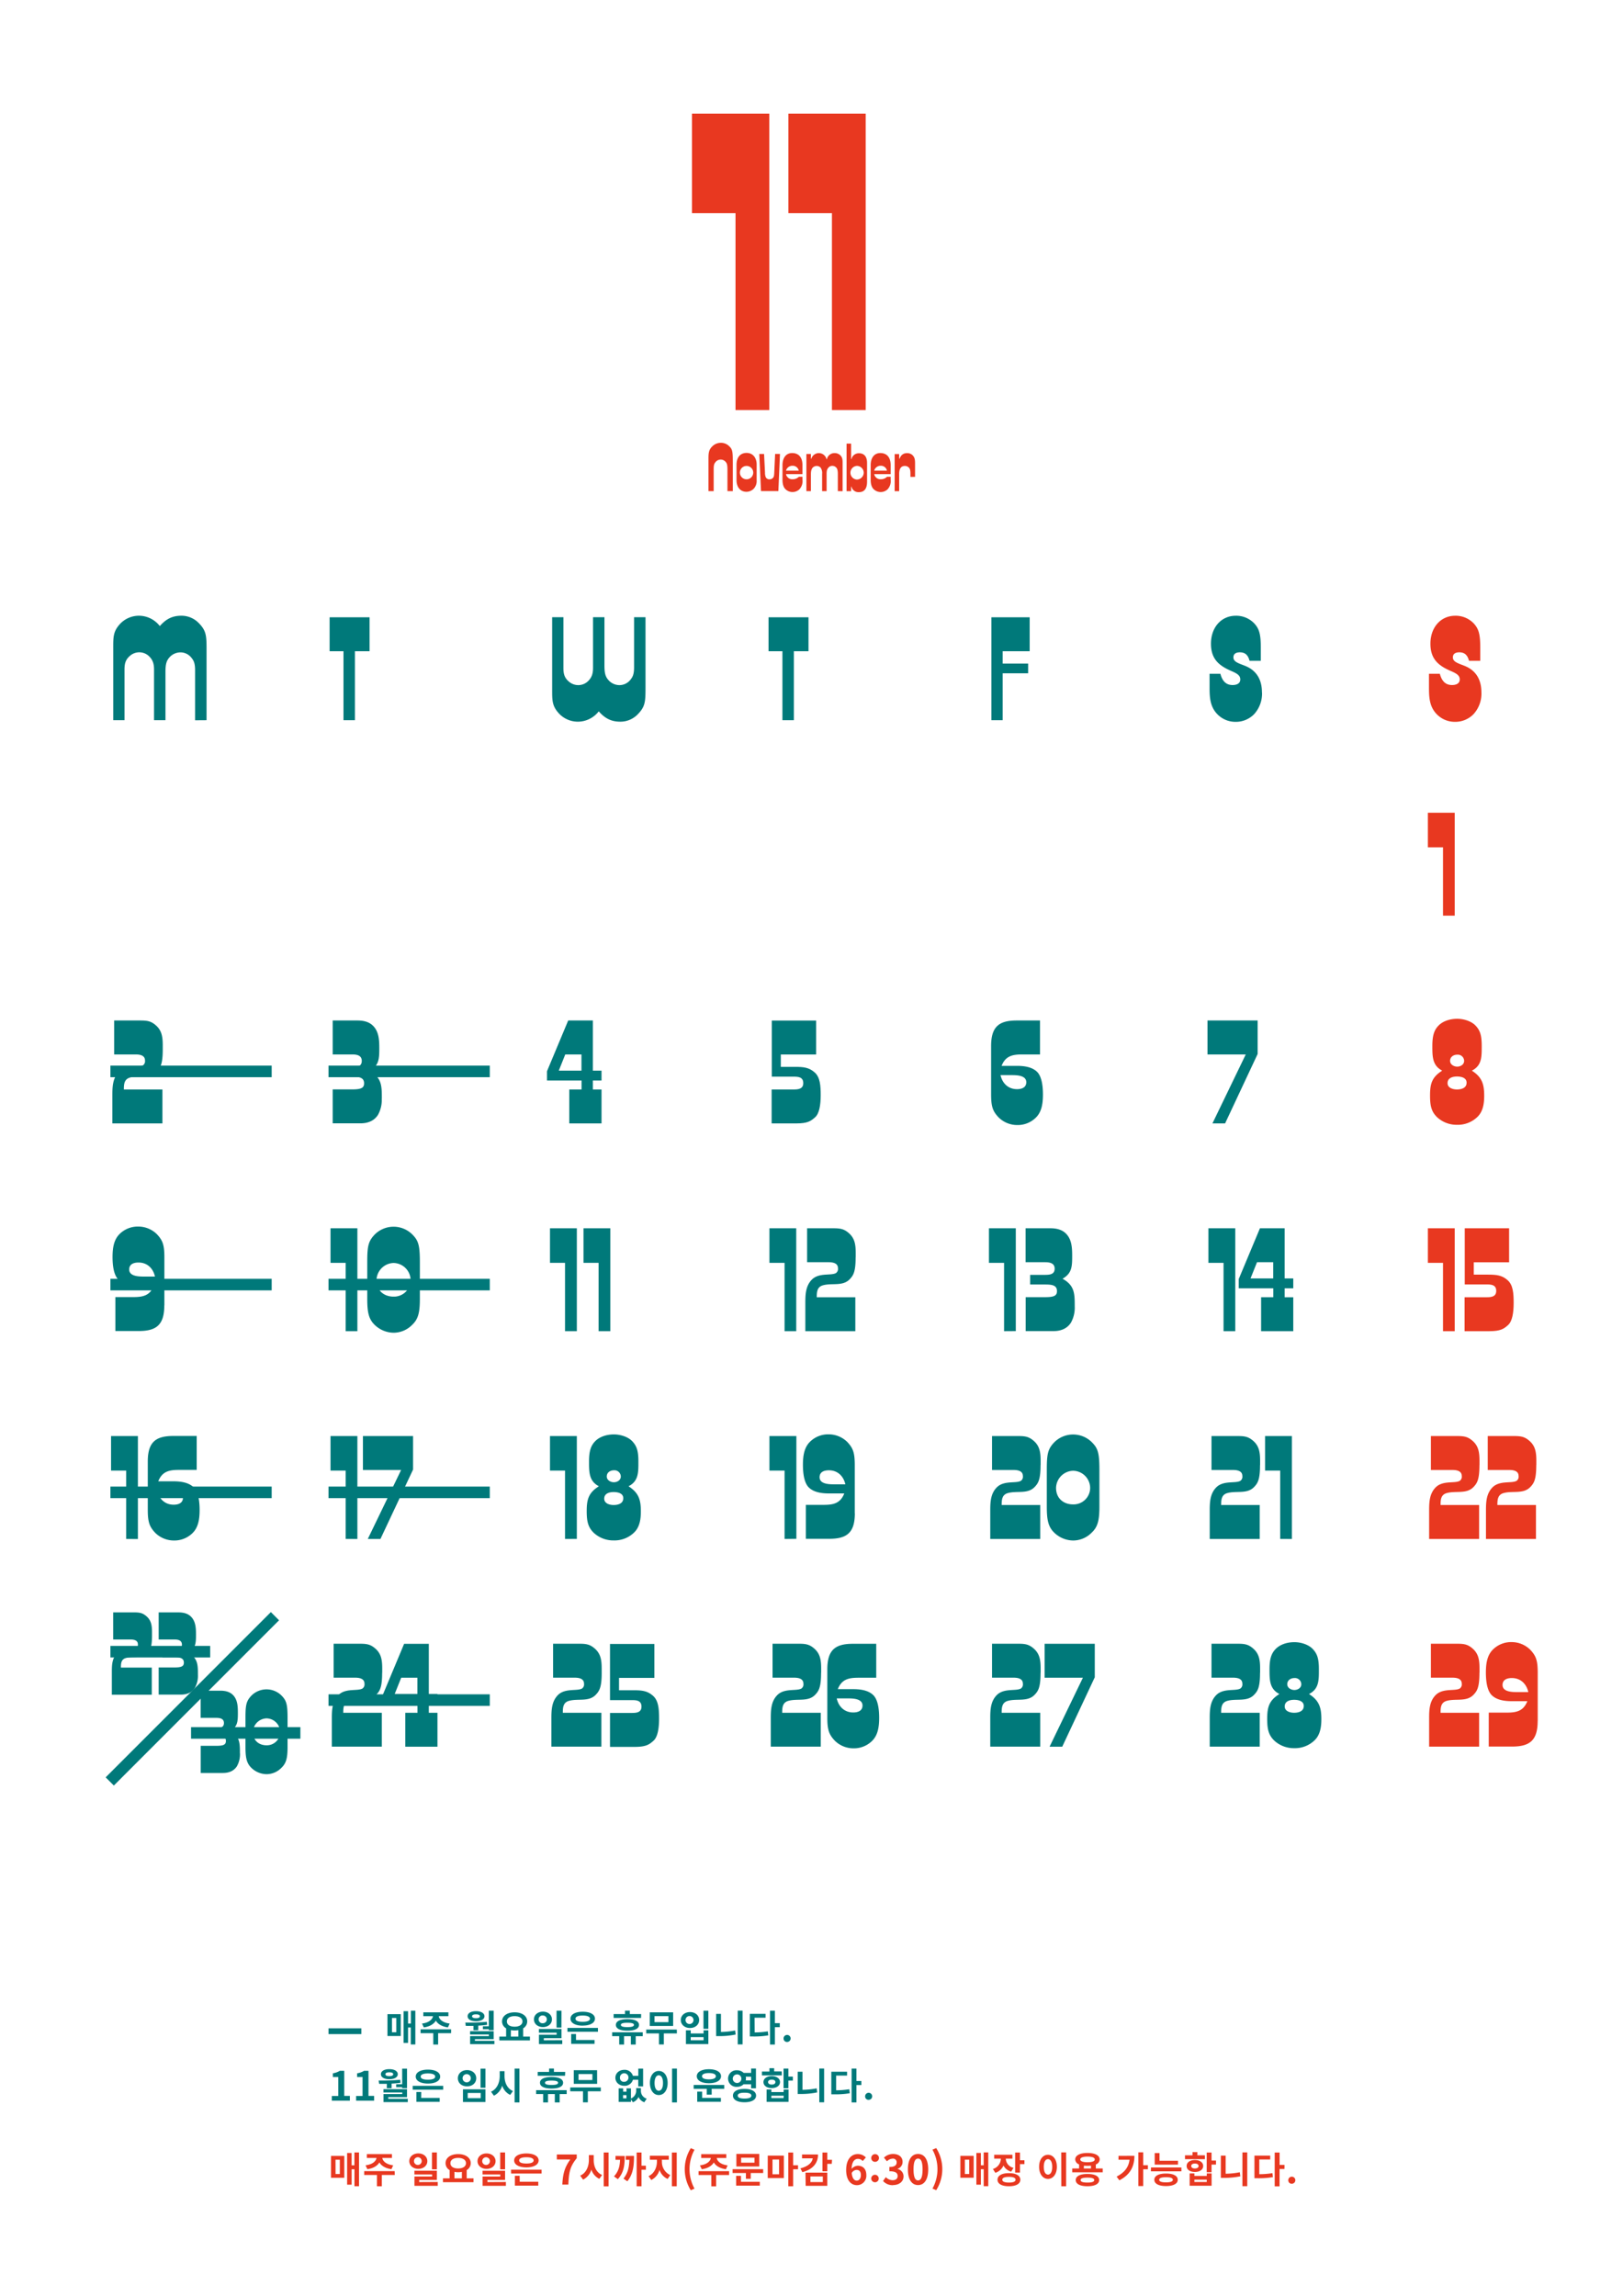 <svg xmlns="http://www.w3.org/2000/svg" xmlns:xlink="http://www.w3.org/1999/xlink" viewBox="0 0 841.61 1190.27"><defs><style>.cls-1,.cls-3,.cls-7{fill:none;}.cls-2{fill:#fff;}.cls-3,.cls-7{stroke:#00797a;}.cls-3{stroke-width:6px;}.cls-4{clip-path:url(#clip-path);}.cls-5{fill:#00797a;}.cls-6{fill:#e83820;}.cls-7{stroke-width:3px;}</style><clipPath id="clip-path"><rect class="cls-1" width="841.61" height="1190.27"/></clipPath></defs><g id="레이어_2" data-name="레이어 2"><g id="레이어_1-2" data-name="레이어 1"><rect class="cls-2" width="841.61" height="1190.27"/><line class="cls-3" x1="57.26" y1="555.48" x2="140.88" y2="555.48"/><line class="cls-3" x1="170.36" y1="555.48" x2="253.98" y2="555.48"/><line class="cls-3" x1="57.26" y1="666" x2="140.88" y2="666"/><line class="cls-3" x1="170.36" y1="881.43" x2="253.98" y2="881.43"/><line class="cls-3" x1="57.26" y1="856.32" x2="108.99" y2="856.32"/><line class="cls-3" x1="99.07" y1="898.44" x2="155.76" y2="898.44"/><line class="cls-3" x1="57.26" y1="773.72" x2="140.88" y2="773.72"/><line class="cls-3" x1="170.36" y1="773.72" x2="253.98" y2="773.72"/><line class="cls-3" x1="170.36" y1="666" x2="253.98" y2="666"/><line class="cls-3" x1="56.91" y1="923.6" x2="142.58" y2="837.92"/><g class="cls-4"><path class="cls-5" d="M654.39,359c0-6.32-2.56-11.2-8.48-13.68-3.36-1.36-6.32-2.08-6.32-4.48,0-1.76,1.2-2.64,3.36-2.64,2.64,0,4.24,1.36,5,4.4h5.84v-6.8c0-7-.8-9.76-3.36-12.56a12.94,12.94,0,0,0-9.6-4c-7.6,0-12.88,6.08-12.88,14.48,0,8.08,4.24,11.44,10.72,14.24,3.2,1.36,4.48,2.4,4.48,4.32s-1.6,2.88-4,2.88c-3.28,0-5.28-1.92-6.32-5.84h-5.6V356c0,5,.08,9.92,3.68,13.92a13.07,13.07,0,0,0,9.76,4.32,13.21,13.21,0,0,0,9.68-4,15.85,15.85,0,0,0,4.08-11.2"/></g><polygon class="cls-5" points="533.94 337.63 533.94 320.03 514.1 320.03 514.1 373.39 519.94 373.39 519.94 349.07 533.14 349.07 533.14 344.03 519.94 344.03 519.94 337.63 533.94 337.63"/><polygon class="cls-5" points="419.25 337.63 419.25 320.03 398.53 320.03 398.53 337.63 405.73 337.63 405.73 373.39 411.65 373.39 411.65 337.63 419.25 337.63"/><g class="cls-4"><path class="cls-5" d="M334.73,356.91V320H328.8v26c0,3.92-.88,5.2-2.07,6.64a7.22,7.22,0,0,1-5.61,2.56,7.63,7.63,0,0,1-5.27-2.24c-1.77-1.84-2.41-3.52-2.41-7.92V320h-5.92v26.24c0,3-.64,4.88-2.32,6.64a7.27,7.27,0,0,1-5.35,2.32,7.42,7.42,0,0,1-5.05-2c-2.48-2.16-2.64-4.64-2.64-7.2V320h-5.84v36.88c0,6.24-.16,9.2,3.84,13.36a13.47,13.47,0,0,0,9.44,3.92,13.75,13.75,0,0,0,10.88-5.36c3.44,3.92,6.81,5.36,11.2,5.36a12.47,12.47,0,0,0,8.8-3.6c4-4,4.25-6.48,4.25-13.68"/></g><polygon class="cls-5" points="191.64 337.63 191.64 320.03 170.92 320.03 170.92 337.63 178.12 337.63 178.12 373.39 184.04 373.39 184.04 337.63 191.64 337.63"/><g class="cls-4"><path class="cls-5" d="M107.11,373.39V336.51c0-7.2-.24-9.68-4.24-13.68a12.47,12.47,0,0,0-8.8-3.6c-4.4,0-7.76,1.44-11.2,5.36A13.75,13.75,0,0,0,72,319.23a13.47,13.47,0,0,0-9.44,3.92c-4,4.16-3.84,7.12-3.84,13.36v36.88h5.84v-26c0-2.56.16-5,2.64-7.2a7.41,7.41,0,0,1,5-2,7.3,7.3,0,0,1,5.36,2.32c1.68,1.76,2.32,3.68,2.32,6.64v26.24h5.92v-25c0-4.4.64-6.08,2.4-7.92a7.67,7.67,0,0,1,5.28-2.24,7.2,7.2,0,0,1,5.6,2.56c1.2,1.44,2.08,2.72,2.08,6.64v26Z"/></g><polygon class="cls-5" points="652.15 546.44 652.15 529.08 626.15 529.08 626.15 546.68 645.99 546.68 628.71 582.44 635.27 582.44 652.15 546.44"/><g class="cls-4"><path class="cls-5" d="M532.18,561.08c0,2.8-2.4,3.6-4.8,3.6-4.56,0-7.6-3-8.56-7.28h5.36c2.56,0,8-.08,8,3.68m8.64,6.4c0-6.24-1.2-10.16-3.28-12-2.32-2.08-5.76-2.88-10.24-2.88h-7.92c2.08-5.36,6-5.92,10.8-5.92h9.12v-17.6H527.22c-9.12,0-13.28,3.12-13.28,13.28v25c0,6.4.88,8.8,3.92,12a13.76,13.76,0,0,0,9.6,3.92,13.41,13.41,0,0,0,9.52-3.68c2.88-2.72,3.84-6.64,3.84-12.08"/><path class="cls-5" d="M425.57,567.8c0-5-.32-9.2-3-11.68-3-2.72-5.84-3-10.4-3h-7.28v-6.4h18.32v-17.6h-23V558.2h11.2c2.4,0,5.12.08,5.12,3.36,0,2.88-2.32,3.28-4.8,3.28H400.13v17.6h12.8c6,0,7.6-1.28,9.76-3.2s2.88-6.4,2.88-11.44"/></g><path class="cls-5" d="M301.52,555.08H289.76l3.36-8.4h8.4Zm10.4,27.36v-17.6h-4.48V560.2h4.48v-5.12h-4.48v-26h-12.8l-11,26.32v4.8h17.92v4.64H295.2v17.6Z"/><g class="cls-4"><path class="cls-5" d="M198,569.64c0-6.64,0-10.88-6.32-14.4,4.8-2.72,5-6.24,5-11.6,0-3.92-.08-8.32-2.88-11.44-2.16-2.4-5.12-3.12-8.48-3.12h-12.8v17.6H182.6c2.32,0,5,.4,5,3.36,0,3.2-3,3.2-5.44,3.2h-7.28v5h7.6c3.52,0,6.32.24,6.32,3.44,0,2.4-1.6,3.12-6.16,3.12H172.52v17.6h14.32c4.64,0,7.44-1.76,9.12-4.32a15.86,15.86,0,0,0,2-8.48"/><path class="cls-5" d="M84.39,544.12v-2.24c0-4.48-.56-7.68-3.6-10.32s-5.2-2.48-10.32-2.48H59.19v17.6h11c1.76,0,5,.16,5,3.12a2.62,2.62,0,0,1-1,2.48c-2.56,1.52-8.72-.32-12.48,3.36-3.36,3.36-3.44,7.92-3.44,12.4v14.4H84.23v-17.6h-20c0-2.72.16-5.28,3.12-6.16,4.72-1.36,10.24.64,13.92-3.12,1.92-2,3.12-3.84,3.12-11.44"/></g><polygon class="cls-6" points="754.35 474.73 754.35 421.37 740.43 421.37 740.43 439.29 748.27 439.29 748.27 474.73 754.35 474.73"/><path class="cls-5" d="M660.23,662.8H648.47l3.36-8.4h8.4Zm10.4,27.36v-17.6h-4.48v-4.64h4.48V662.8h-4.48v-26h-12.8l-11,26.32v4.8h17.92v4.64h-6.32v17.6Zm-30.08,0V636.8H626.63v17.92h7.84v35.44Z"/><g class="cls-4"><path class="cls-5" d="M557.3,677.36c0-6.64,0-10.88-6.32-14.4,4.8-2.72,5-6.24,5-11.6,0-3.92-.08-8.32-2.88-11.44-2.16-2.4-5.12-3.12-8.48-3.12h-12.8v17.6h10.08c2.32,0,5,.4,5,3.36,0,3.2-3,3.2-5.44,3.2h-7.28v5h7.6c3.52,0,6.32.24,6.32,3.44,0,2.4-1.6,3.12-6.16,3.12H531.86v17.6h14.32c4.64,0,7.44-1.76,9.12-4.32a15.86,15.86,0,0,0,2-8.48m-30.56,12.8V636.8H512.82v17.92h7.84v35.44Z"/><path class="cls-5" d="M443.73,651.84V649.6c0-4.48-.56-7.68-3.6-10.32s-5.2-2.48-10.32-2.48H418.53v17.6h11c1.76,0,5,.16,5,3.12a2.62,2.62,0,0,1-1,2.48c-2.56,1.52-8.72-.32-12.48,3.36-3.36,3.36-3.44,7.92-3.44,12.4v14.4h25.92v-17.6h-20c0-2.72.16-5.28,3.12-6.16,4.72-1.36,10.24.64,13.92-3.12,1.92-2,3.12-3.84,3.12-11.44m-30.8,38.32V636.8H399v17.92h7.84v35.44Z"/></g><path class="cls-5" d="M316.49,690.16V636.8H302.57v17.92h7.84v35.44Zm-17.37,0V636.8H285.2v17.92H293v35.44Z"/><g class="cls-4"><path class="cls-5" d="M212.92,663.68a8.59,8.59,0,0,1-8.88,8.56c-4.8,0-8.8-3-8.8-8.56a9.11,9.11,0,0,1,8.8-8.88,9,9,0,0,1,8.88,8.88m4.8,9.6V654.4c0-9-.8-11.28-4-14.48a13.81,13.81,0,0,0-19.28,0c-3.52,3.6-4,6.24-4,14.48v18.88c0,6.72.64,10.4,3.68,13.44a14.32,14.32,0,0,0,10,4.24,13.52,13.52,0,0,0,9.6-4.08c3.2-3,4-6.48,4-13.6m-32.4,16.88V636.8H171.4v17.92h7.84v35.44Z"/><path class="cls-5" d="M80.31,661.84H75c-2.56,0-8,.08-8-3.68,0-2.8,2.4-3.6,4.8-3.6,4.56,0,7.6,3,8.56,7.28m4.88,15v-25c0-6.4-.88-8.8-3.92-12a13.76,13.76,0,0,0-9.6-3.92,13.41,13.41,0,0,0-9.52,3.68c-2.88,2.72-3.84,6.64-3.84,12.08,0,6.24,1.2,10.16,3.28,12,2.32,2.08,5.76,2.88,10.24,2.88h7.92c-2.08,5.36-6,5.92-10.8,5.92H59.83v17.6H71.91c9.12,0,13.28-3.12,13.28-13.28"/><path class="cls-6" d="M760.51,561.32c0,2.88-2.88,3.52-5,3.52s-4.88-.8-4.88-3.28c0-2.72,2.64-3.44,4.88-3.44,2.08,0,5,.56,5,3.2M759.23,550c0,1.92-1.84,3-3.6,3-1.6,0-3.68-1-3.68-3s1.68-3.2,3.76-3.2a3.29,3.29,0,0,1,3.52,3.2m10.4,18.08c0-6-1.12-9.6-6.4-13,5.28-2.64,5.12-7.36,5.12-12.88s-.88-8.08-3.28-10.56c-1.92-2-5.68-3.44-9.44-3.44s-7.36,1.2-9.6,3.44c-2.4,2.4-3.28,5.36-3.28,10.64,0,5.52,0,10.16,5.12,12.8-5.36,3.36-6.32,6.8-6.32,12.88,0,5.2.64,8.4,3.76,11.36a14.93,14.93,0,0,0,10.24,3.84,14.6,14.6,0,0,0,10.48-4c3.2-3,3.6-7.52,3.6-11.12"/><path class="cls-5" d="M669.91,797.88V744.52H656v17.92h7.84v35.44Zm-16.48-38.32v-2.24c0-4.48-.56-7.68-3.6-10.32s-5.2-2.48-10.32-2.48H628.23v17.6h11c1.76,0,5,.16,5,3.12a2.62,2.62,0,0,1-1,2.48c-2.56,1.52-8.72-.32-12.48,3.36-3.36,3.36-3.44,7.92-3.44,12.4v14.4h25.92v-17.6h-20c0-2.72.16-5.28,3.12-6.16,4.72-1.36,10.24.64,13.92-3.12,1.92-2,3.12-3.84,3.12-11.44"/><path class="cls-5" d="M565.3,771.4a8.59,8.59,0,0,1-8.88,8.56c-4.8,0-8.8-3-8.8-8.56a9.11,9.11,0,0,1,8.8-8.88,9,9,0,0,1,8.88,8.88m4.8,9.6V762.12c0-9-.8-11.28-4-14.48a13.81,13.81,0,0,0-19.28,0c-3.52,3.6-4,6.24-4,14.48V781c0,6.72.64,10.4,3.68,13.44a14.32,14.32,0,0,0,10,4.24,13.52,13.52,0,0,0,9.6-4.08c3.2-3,4-6.48,4-13.6m-30.48-21.44v-2.24c0-4.48-.56-7.68-3.6-10.32s-5.2-2.48-10.32-2.48H514.42v17.6h11c1.76,0,5,.16,5,3.12a2.62,2.62,0,0,1-1,2.48c-2.56,1.52-8.72-.32-12.48,3.36-3.36,3.36-3.44,7.92-3.44,12.4v14.4h25.92v-17.6h-20c0-2.72.16-5.28,3.12-6.16,4.72-1.36,10.24.64,13.92-3.12,1.92-2,3.12-3.84,3.12-11.44"/><path class="cls-5" d="M438.37,769.56H433c-2.56,0-8,.08-8-3.68,0-2.8,2.4-3.6,4.8-3.6,4.56,0,7.6,3,8.56,7.28m4.88,15v-25c0-6.4-.88-8.8-3.92-12a13.76,13.76,0,0,0-9.6-3.92,13.41,13.41,0,0,0-9.52,3.68c-2.88,2.72-3.84,6.64-3.84,12.08,0,6.24,1.2,10.16,3.28,12,2.32,2.08,5.76,2.88,10.24,2.88h7.92c-2.08,5.36-6,5.92-10.8,5.92h-9.12v17.6H430c9.12,0,13.28-3.12,13.28-13.28m-30.32,13.28V744.52H399v17.92h7.84v35.44Z"/><path class="cls-5" d="M323.2,776.76c0,2.88-2.88,3.52-5,3.52s-4.88-.8-4.88-3.28c0-2.72,2.64-3.44,4.88-3.44,2.08,0,5,.56,5,3.2m-1.28-11.28c0,1.92-1.84,3-3.6,3-1.6,0-3.68-1-3.68-3s1.68-3.2,3.76-3.2a3.29,3.29,0,0,1,3.52,3.2m10.4,18.08c0-6-1.12-9.6-6.4-13,5.28-2.64,5.12-7.36,5.12-12.88s-.88-8.08-3.28-10.56c-1.92-2-5.68-3.44-9.44-3.44s-7.36,1.2-9.6,3.44c-2.4,2.4-3.28,5.36-3.28,10.64,0,5.52,0,10.16,5.12,12.8-5.36,3.36-6.32,6.8-6.32,12.88,0,5.2.64,8.4,3.76,11.36a14.93,14.93,0,0,0,10.24,3.84,14.6,14.6,0,0,0,10.48-4c3.2-3,3.6-7.52,3.6-11.12m-33.2,14.32V744.52H285.2v17.92H293v35.44Z"/></g><path class="cls-5" d="M214.2,761.88V744.52h-26v17.6H208l-17.28,35.76h6.56Zm-28.88,36V744.52H171.4v17.92h7.84v35.44Z"/><g class="cls-4"><path class="cls-5" d="M94.87,776.52c0,2.8-2.4,3.6-4.8,3.6-4.56,0-7.6-3-8.56-7.28h5.36c2.56,0,8-.08,8,3.68m8.64,6.4c0-6.24-1.2-10.16-3.28-12C97.91,768.84,94.47,768,90,768H82.07c2.08-5.36,6-5.92,10.8-5.92H102v-17.6H89.91c-9.12,0-13.28,3.12-13.28,13.28v25c0,6.4.88,8.8,3.92,12a13.76,13.76,0,0,0,9.6,3.92A13.41,13.41,0,0,0,99.67,795c2.88-2.72,3.84-6.64,3.84-12.08m-32,15V744.52H57.59v17.92h7.84v35.44Z"/><path class="cls-6" d="M784.91,675.52c0-5-.32-9.2-3-11.68-3-2.72-5.84-3-10.4-3h-7.28v-6.4h18.32V636.8h-23v29.12h11.2c2.4,0,5.12.08,5.12,3.36,0,2.88-2.32,3.28-4.8,3.28H759.47v17.6h12.8c6,0,7.6-1.28,9.76-3.2s2.88-6.4,2.88-11.44m-30.56,14.64V636.8H740.43v17.92h7.84v35.44Z"/><path class="cls-5" d="M341.76,891c0-5-.32-9.2-3-11.68-3-2.72-5.84-3-10.4-3H321v-6.4h18.32v-17.6h-23v29.12h11.2c2.4,0,5.12.08,5.12,3.36,0,2.88-2.32,3.28-4.79,3.28H316.32v17.6h12.8c6,0,7.6-1.28,9.76-3.2s2.88-6.4,2.88-11.44M312,867.27V865c0-4.48-.57-7.68-3.61-10.32s-5.2-2.48-10.32-2.48H286.8v17.6h11.05c1.75,0,5,.16,5,3.12a2.62,2.62,0,0,1-1,2.48c-2.56,1.52-8.73-.32-12.49,3.36-3.35,3.36-3.44,7.92-3.44,12.4v14.4h25.93V888h-20c0-2.72.16-5.28,3.11-6.16,4.72-1.36,10.24.64,13.92-3.12,1.92-2,3.13-3.84,3.13-11.44"/><path class="cls-5" d="M567.7,869.59V852.23h-26v17.6h19.84l-17.28,35.76h6.56Zm-28.08-2.32V865c0-4.48-.56-7.68-3.6-10.32s-5.2-2.48-10.32-2.48H514.42v17.6h11c1.76,0,5,.16,5,3.12a2.62,2.62,0,0,1-1,2.48c-2.56,1.52-8.72-.32-12.48,3.36-3.36,3.36-3.44,7.92-3.44,12.4v14.4h25.92V888h-20c0-2.72.16-5.28,3.12-6.16,4.72-1.36,10.24.64,13.92-3.12,1.92-2,3.12-3.84,3.12-11.44"/><path class="cls-5" d="M447.25,884.23c0,2.8-2.4,3.6-4.8,3.6-4.56,0-7.6-3-8.56-7.28h5.36c2.56,0,8-.08,8,3.68m8.64,6.4c0-6.24-1.2-10.16-3.28-12-2.32-2.08-5.76-2.88-10.24-2.88h-7.92c2.08-5.36,6-5.92,10.8-5.92h9.12v-17.6H442.29c-9.12,0-13.28,3.12-13.28,13.28v25c0,6.4.88,8.8,3.92,12a13.76,13.76,0,0,0,9.6,3.92,13.41,13.41,0,0,0,9.52-3.68c2.88-2.72,3.84-6.64,3.84-12.08m-30.08-23.36V865c0-4.48-.56-7.68-3.6-10.32s-5.2-2.48-10.32-2.48H400.61v17.6h11c1.76,0,5,.16,5,3.12a2.62,2.62,0,0,1-1,2.48c-2.56,1.52-8.72-.32-12.48,3.36-3.36,3.36-3.44,7.92-3.44,12.4v14.4h25.92V888h-20c0-2.72.16-5.28,3.12-6.16,4.72-1.36,10.24.64,13.92-3.12,1.92-2,3.12-3.84,3.12-11.44"/><path class="cls-5" d="M676.07,884.47c0,2.88-2.88,3.52-5,3.52s-4.88-.8-4.88-3.28c0-2.72,2.64-3.44,4.88-3.44,2.08,0,5,.56,5,3.2m-1.28-11.28c0,1.92-1.84,3-3.6,3-1.6,0-3.68-1-3.68-3s1.68-3.2,3.76-3.2a3.29,3.29,0,0,1,3.52,3.2m10.4,18.08c0-6-1.12-9.6-6.4-13,5.28-2.64,5.12-7.36,5.12-12.88s-.88-8.08-3.28-10.56c-1.92-2-5.68-3.44-9.44-3.44s-7.36,1.2-9.6,3.44c-2.4,2.4-3.28,5.36-3.28,10.64,0,5.52,0,10.16,5.12,12.8-5.36,3.36-6.32,6.8-6.32,12.88,0,5.2.64,8.4,3.76,11.36a14.93,14.93,0,0,0,10.24,3.84,14.6,14.6,0,0,0,10.48-4c3.2-3,3.6-7.52,3.6-11.12m-31.76-24V865c0-4.48-.56-7.68-3.6-10.32s-5.2-2.48-10.32-2.48H628.23v17.6h11c1.76,0,5,.16,5,3.12a2.62,2.62,0,0,1-1,2.48c-2.56,1.52-8.72-.32-12.48,3.36-3.36,3.36-3.44,7.92-3.44,12.4v14.4h25.92V888h-20c0-2.72.16-5.28,3.12-6.16,4.72-1.36,10.24.64,13.92-3.12,1.92-2,3.12-3.84,3.12-11.44"/><path class="cls-5" d="M216.44,878.23H204.68l3.36-8.4h8.4Zm10.4,27.36V888h-4.48v-4.64h4.48v-5.12h-4.48v-26h-12.8l-11,26.32v4.8h17.92V888h-6.32v17.6ZM198.2,867.27V865c0-4.48-.56-7.68-3.6-10.32s-5.2-2.48-10.32-2.48H173v17.6h11c1.76,0,5,.16,5,3.12a2.62,2.62,0,0,1-1,2.48c-2.56,1.52-8.72-.32-12.48,3.36-3.36,3.36-3.44,7.92-3.44,12.4v14.4H198V888H178c0-2.72.16-5.28,3.12-6.16,4.72-1.36,10.24.64,13.92-3.12,1.92-2,3.12-3.84,3.12-11.44"/><path class="cls-5" d="M102.63,868.41c0-5.31,0-8.7-5-11.52,3.84-2.17,4-5,4-9.28,0-3.13-.07-6.65-2.31-9.15-1.72-1.92-4.09-2.5-6.78-2.5H82.28V850h8.06c1.86,0,4,.32,4,2.69,0,2.56-2.37,2.56-4.36,2.56H84.2v4h6.08c2.82,0,5.06.2,5.06,2.76,0,1.92-1.28,2.49-4.93,2.49H82.28v14.08H93.74c3.71,0,6-1.41,7.29-3.45a12.67,12.67,0,0,0,1.6-6.79M78.82,848v-1.8c0-3.58-.44-6.14-2.88-8.25s-4.16-2-8.25-2h-9V850H67.5c1.4,0,4,.13,4,2.5a2.1,2.1,0,0,1-.83,2c-2,1.22-7-.25-10,2.69C58,859.9,58,863.55,58,867.13v11.52H78.7V864.57h-16c0-2.17.12-4.22,2.49-4.93,3.78-1.08,8.19.52,11.14-2.49,1.53-1.6,2.49-3.07,2.49-9.15"/><path class="cls-5" d="M145.27,898a6.87,6.87,0,0,1-7.1,6.85c-3.84,0-7-2.43-7-6.85a7.28,7.28,0,0,1,7-7.1,7.17,7.17,0,0,1,7.1,7.1m3.84,7.68v-15.1c0-7.17-.64-9-3.2-11.59a11.06,11.06,0,0,0-15.42,0c-2.82,2.88-3.2,5-3.2,11.59v15.1c0,5.38.51,8.32,2.94,10.75a11.48,11.48,0,0,0,8,3.4,10.83,10.83,0,0,0,7.68-3.27c2.56-2.43,3.2-5.18,3.2-10.88M124.41,909c0-5.32,0-8.71-5.06-11.52,3.84-2.18,4-5,4-9.28,0-3.14-.06-6.66-2.3-9.16-1.73-1.92-4.1-2.49-6.79-2.49H104.05v14.08h8.07c1.85,0,4,.32,4,2.69,0,2.56-2.37,2.56-4.35,2.56H106v4h6.08c2.82,0,5.06.19,5.06,2.75,0,1.92-1.28,2.5-4.93,2.5h-8.13v14.08h11.46c3.71,0,5.95-1.41,7.3-3.46a12.73,12.73,0,0,0,1.6-6.78"/><path class="cls-6" d="M796.67,759.56v-2.24c0-4.48-.56-7.68-3.6-10.32s-5.2-2.48-10.32-2.48H771.47v17.6h11c1.76,0,5,.16,5,3.12a2.62,2.62,0,0,1-1,2.48c-2.56,1.52-8.72-.32-12.48,3.36-3.36,3.36-3.44,7.92-3.44,12.4v14.4h25.92v-17.6h-20c0-2.72.16-5.28,3.12-6.16,4.72-1.36,10.24.64,13.92-3.12,1.92-2,3.12-3.84,3.12-11.44m-29.44,0v-2.24c0-4.48-.56-7.68-3.6-10.32s-5.2-2.48-10.32-2.48H742v17.6h11c1.76,0,5,.16,5,3.12a2.62,2.62,0,0,1-1,2.48c-2.56,1.52-8.72-.32-12.48,3.36-3.36,3.36-3.44,7.92-3.44,12.4v14.4h25.92v-17.6h-20c0-2.72.16-5.28,3.12-6.16,4.72-1.36,10.24.64,13.92-3.12,1.92-2,3.12-3.84,3.12-11.44"/><path class="cls-6" d="M792.51,877.27h-5.36c-2.56,0-8,.08-8-3.68,0-2.8,2.4-3.6,4.8-3.6,4.56,0,7.6,3,8.56,7.28m4.88,15v-25c0-6.4-.88-8.8-3.92-12a13.76,13.76,0,0,0-9.6-3.92,13.41,13.41,0,0,0-9.52,3.68c-2.88,2.72-3.84,6.64-3.84,12.08,0,6.24,1.2,10.16,3.28,12,2.32,2.08,5.76,2.88,10.24,2.88H792c-2.08,5.36-6,5.92-10.8,5.92H772v17.6h12.08c9.12,0,13.28-3.12,13.28-13.28m-30.16-25V865c0-4.48-.56-7.68-3.6-10.32s-5.2-2.48-10.32-2.48H742v17.6h11c1.76,0,5,.16,5,3.12a2.62,2.62,0,0,1-1,2.48c-2.56,1.52-8.72-.32-12.48,3.36-3.36,3.36-3.44,7.92-3.44,12.4v14.4h25.92V888h-20c0-2.72.16-5.28,3.12-6.16,4.72-1.36,10.24.64,13.92-3.12,1.92-2,3.12-3.84,3.12-11.44"/><path class="cls-6" d="M768.19,359c0-6.32-2.56-11.2-8.48-13.68-3.36-1.36-6.32-2.08-6.32-4.48,0-1.76,1.2-2.64,3.36-2.64,2.64,0,4.24,1.36,5,4.4h5.84v-6.8c0-7-.8-9.76-3.36-12.56a12.94,12.94,0,0,0-9.6-4c-7.6,0-12.88,6.08-12.88,14.48,0,8.08,4.24,11.44,10.72,14.24,3.2,1.36,4.48,2.4,4.48,4.32s-1.6,2.88-4,2.88c-3.28,0-5.28-1.92-6.32-5.84H741V356c0,5,.08,9.92,3.68,13.92a13.07,13.07,0,0,0,9.76,4.32,13.21,13.21,0,0,0,9.68-4,15.85,15.85,0,0,0,4.08-11.2"/></g><path class="cls-6" d="M448.91,212.59V58.91H408.82v51.61H431.4V212.59Zm-50,0V58.91H358.82v51.61H381.4V212.59Z"/><g class="cls-4"><path class="cls-6" d="M474.51,247.23v-7c0-2.37-.37-3.29-1.37-4.29a3.89,3.89,0,0,0-2.81-1c-1.85,0-3.07.89-3.89,2.89h-.18v-2.41h-2.33v19.24h2.33v-8.91c0-2.81,1-4.18,3-4.18a2.84,2.84,0,0,1,2.07.88c.56.63.78,1.34.78,3.26v1.55ZM459.93,244h-6.62a3.43,3.43,0,0,1,3.33-2.52,3.18,3.18,0,0,1,3.29,2.52m1.92,4.88v-1.7H460a4.64,4.64,0,0,1-3.25,1.29,3.29,3.29,0,0,1-3.44-2.66h8.54v-4.66c0-4.15-2.07-6.26-5.36-6.26s-5,2.67-5,6.26v7.51c0,1.81.29,3.88,1.7,5.1a5.23,5.23,0,0,0,7.07-.07,6.28,6.28,0,0,0,1.62-4.81m-14-3.7a3.59,3.59,0,0,1-3.59,3.44,3.54,3.54,0,0,1,.15-7.07,3.55,3.55,0,0,1,3.44,3.63m1.74,4.51V240c0-3.19-1.48-5-4.18-5a3.93,3.93,0,0,0-3.93,3h-.18V230H439v24.67h2.33v-2.4h.18a3.75,3.75,0,0,0,3.93,2.89c2.73,0,4.18-1.82,4.18-5.41m-12.69,4.92V239.69c0-2-.37-2.82-1.22-3.67a4.12,4.12,0,0,0-3-1.11,4,4,0,0,0-3.93,3.19h-.18a4.08,4.08,0,0,0-7.88-.3h-.22v-2.41h-2.34v19.24h2.34v-8.69c0-1.74.29-2.78.92-3.48a2.9,2.9,0,0,1,4-.15,4.76,4.76,0,0,1,.89,3.37v8.95h2.33v-8.76c0-2,.26-2.63,1-3.48a2.48,2.48,0,0,1,2-.85,2.67,2.67,0,0,1,2,.88c.74.74.82,2.11.82,3.52v8.69ZM414.2,244h-6.62a3.43,3.43,0,0,1,3.33-2.52A3.19,3.19,0,0,1,414.2,244m1.92,4.88v-1.7h-1.85a4.64,4.64,0,0,1-3.25,1.29,3.29,3.29,0,0,1-3.44-2.66h8.54v-4.66c0-4.15-2.07-6.26-5.36-6.26s-5,2.67-5,6.26v7.51c0,1.81.29,3.88,1.7,5.1a5.22,5.22,0,0,0,7.06-.07,6.25,6.25,0,0,0,1.63-4.81m-11.69-13.51h-2.52l-.44,9.55c-.07,1.63-.18,2.22-.59,2.74a2.37,2.37,0,0,1-1.85.85,2.06,2.06,0,0,1-2-1.15,6.32,6.32,0,0,1-.37-2.44l-.48-9.55h-2.48l.89,19.24h9Zm-13.87,9.66a3.46,3.46,0,0,1-6.92,0,3.46,3.46,0,1,1,6.92,0m1.77,4v-8.21c0-3.55-2-6-5.21-6s-5.22,2.22-5.22,6.15v8c0,3.33,1.74,6,5.18,6a5.35,5.35,0,0,0,3.74-1.6,5.9,5.9,0,0,0,1.51-4.44M380,254.63V240.09c0-5.77-.11-7.06-1.77-8.65a6,6,0,0,0-4.59-1.85,6.16,6.16,0,0,0-4.26,1.81c-1.92,1.85-2,3.66-2,6.55v16.68h2.7V243.46c0-2.4.19-3.07,1.22-4.18a3.35,3.35,0,0,1,2.37-1,3.28,3.28,0,0,1,2.44,1c.78.81,1.11,1.44,1.11,4.25v11.1Z"/><path class="cls-6" d="M669.79,1132.17a1.83,1.83,0,1,0-1.75-1.82,1.75,1.75,0,0,0,1.75,1.82m-3.7-9.76h-2.55V1116H661v17.53h2.51v-9h2.55ZM653,1119.59h5.67v-2h-8.17v11.72H652a43.08,43.08,0,0,0,8.07-.57l-.24-2.07a42.75,42.75,0,0,1-6.83.55Zm-8.74,13.84h2.51v-17.5h-2.51Zm-8.7-15.83h-2.49v11.53h1.56a41.29,41.29,0,0,0,8.55-.82l-.27-2.09a41.33,41.33,0,0,1-7.35.76Zm-5,2.54h-2.31V1116h-2.51v10.24h2.51v-4h2.31Zm-4.8,8h-6.41v-1.33H616.9v6.4h11.38v-6.4h-2.49Zm0,3.12h-6.41v-1.22h6.41Zm-1.85-8.29c0-1.86-1.76-3.09-4.29-3.09s-4.29,1.23-4.29,3.09,1.76,3.1,4.29,3.1,4.29-1.25,4.29-3.1m-6.19,0c0-.83.78-1.27,1.9-1.27s1.9.44,1.9,1.27-.78,1.28-1.9,1.28-1.9-.44-1.9-1.28m7.07-5.53H620.9v-1.67h-2.52v1.67h-3.9v2H624.8Zm-28,8.29h15.83v-2H596.85Zm7.85,1.14c-3.78,0-6.06,1.2-6.06,3.25s2.28,3.25,6.06,3.25,6.08-1.2,6.08-3.25-2.3-3.25-6.08-3.25m0,4.58c-2.34,0-3.54-.42-3.54-1.33s1.2-1.33,3.54-1.33,3.53.42,3.53,1.33-1.2,1.33-3.53,1.33m6.21-11.19h-9.58v-4h-2.5v6h12.08Zm-15.6,2.31h-2.45v-6.68h-2.51v17.48h2.51v-8.72h2.45ZM580,1117.73v2h5.72c-.46,3.88-2.62,6.65-6.69,8.74l1.41,1.92c5.81-2.94,7.81-7.44,7.81-12.69Zm-11.76,6.52v-2.09a2.88,2.88,0,0,0,2-2.59c0-2.09-2.47-3.36-6.34-3.36s-6.33,1.27-6.33,3.36a2.86,2.86,0,0,0,2,2.57v2.11H556v2h15.81v-2Zm-4.31-6.14c2.39,0,3.76.48,3.76,1.46s-1.37,1.45-3.76,1.45-3.75-.5-3.75-1.45,1.37-1.46,3.75-1.46m-1.85,4.68a15.09,15.09,0,0,0,1.85.11,16.68,16.68,0,0,0,1.8-.1v1.45H562Zm1.81,4.31c-3.78,0-6.06,1.14-6.06,3.17s2.28,3.19,6.06,3.19,6.08-1.16,6.08-3.19-2.3-3.17-6.08-3.17m0,4.46c-2.34,0-3.54-.4-3.54-1.29s1.2-1.27,3.54-1.27,3.53.38,3.53,1.27-1.2,1.29-3.53,1.29m-20.45-12.14c1.3,0,2.19,1.39,2.19,4s-.89,4-2.19,4-2.18-1.38-2.18-4,.89-4,2.18-4m0-2.26c-2.64,0-4.6,2.4-4.6,6.23s2,6.27,4.6,6.27,4.6-2.41,4.6-6.27-2-6.23-4.6-6.23m6.9,16.32h2.51v-17.55H550.3ZM528.91,1120v-4H526.4v10.39h2.51V1122h2.31V1120Zm-5.72,6.67c-3.65,0-5.93,1.28-5.93,3.42s2.28,3.38,5.93,3.38,5.91-1.25,5.91-3.38-2.28-3.42-5.91-3.42m0,4.89c-2.24,0-3.44-.48-3.44-1.47s1.2-1.48,3.44-1.48,3.42.48,3.42,1.48-1.2,1.47-3.42,1.47m2.37-7.64a5,5,0,0,1-4-4.77H525v-2h-9.46v2H519a5.67,5.67,0,0,1-4.13,5.36l1.26,2a6.81,6.81,0,0,0,4.22-3.78,6.45,6.45,0,0,0,4,3.18Zm-15.46-8v6.68h-1.47v-6.4H506.3v16.44h2.33v-8h1.47v8.8h2.37v-17.5ZM498,1129.07h6.9v-11.34H498Zm2.34-9.36h2.24v7.41h-2.24Zm-14.86,15.8a20.47,20.47,0,0,0,0-21.82l-1.95.82a20.88,20.88,0,0,1,0,20.18Zm-9.41-5.06c-1.34,0-2.35-1.34-2.35-5.71s1-5.61,2.35-5.61,2.33,1.26,2.33,5.61-1,5.71-2.33,5.71m0,2.41c3.15,0,5.25-2.77,5.25-8.12s-2.1-8-5.25-8-5.27,2.62-5.27,8,2.1,8.12,5.27,8.12m-13,0c3,0,5.46-1.65,5.46-4.51a3.87,3.87,0,0,0-3.1-3.82v-.11a3.69,3.69,0,0,0,2.6-3.55c0-2.66-2-4.13-5-4.13a6.86,6.86,0,0,0-4.66,1.91l1.57,1.89a4.45,4.45,0,0,1,2.94-1.39,1.86,1.86,0,0,1,2.08,1.95c0,1.39-.92,2.38-3.78,2.38v2.22c3.38,0,4.29,1,4.29,2.48s-1.08,2.16-2.65,2.16a5,5,0,0,1-3.47-1.59l-1.44,2a6.59,6.59,0,0,0,5.2,2.16m-9.38-1.51a1.91,1.91,0,0,0,1.93-2,1.94,1.94,0,1,0-1.93,2m0-10.58a2,2,0,1,0-1.94-2,1.93,1.93,0,0,0,1.94,2m-4.73-2.27a5.73,5.73,0,0,0-4.22-1.76c-3.13,0-6,2.47-6,8.27,0,5.48,2.63,7.85,5.59,7.85a4.86,4.86,0,0,0,4.87-5.18c0-3.34-1.85-4.9-4.45-4.9a4.51,4.51,0,0,0-3.19,1.66c.12-3.88,1.59-5.23,3.38-5.23a3.36,3.36,0,0,1,2.39,1.14Zm-4.7,12c-1.3,0-2.36-1.09-2.65-3.92a3.07,3.07,0,0,1,2.54-1.64c1.35,0,2.21.86,2.21,2.71s-1,2.85-2.1,2.85m-12.85-10.78H429V1116h-2.51v9.74H429v-3.89h2.31Zm-13.66,13.49H429v-6.84H417.68Zm2.45-4.87h6.43v2.91h-6.43ZM415.9,1117v2h5.55c-.37,2.3-2.49,4.22-6.39,5.18l1,2c5.19-1.35,8.13-4.5,8.13-9.16Zm-2.07,5.59h-2.55V1116h-2.51v17.48h2.51v-8.83h2.55Zm-15.72,6.65h8.36V1117.6h-8.36Zm2.47-9.62H404v7.64h-3.42Zm-20.69,5v2h6.9v3h2.51v-3h6.44v-2Zm4.35,3.48h-2.51v5.07H394v-2h-9.75Zm9.48-11.38H381.85v6.51h11.87Zm-2.47,4.54h-6.93v-2.59h6.93Zm-13.18,4.39H362.26v2h6.59v5.87h2.51v-5.87h6.71Zm-14.16-1c3.06-.42,5.21-1.73,6.25-3.52,1,1.79,3.2,3.1,6.26,3.52l.89-2c-3.55-.43-5.4-2.14-5.64-3.82h4.95v-2h-13v2h5c-.25,1.68-2.11,3.39-5.68,3.82Zm-5.7,10.9,1.93-.82a21,21,0,0,1,0-20.18l-1.93-.82a20.58,20.58,0,0,0,0,21.82m-9.8-2.07h2.51V1116h-2.51Zm-5.22-13.75h3.61v-2.07H337v2.07h3.65v1c0,3-1.42,6.19-4.35,7.5l1.42,2A8.34,8.34,0,0,0,342,1125a7.84,7.84,0,0,0,4.2,4.69l1.37-2a7.47,7.47,0,0,1-4.33-7.08Zm-8.27,3.1h-2.26v-6.86h-2.52v17.5h2.52v-8.57h2.26Zm-10.43-5.06v2h1.88c-.13,3.89-.76,6.82-3.07,9.74l2,1.39c3.06-3.78,3.46-8.09,3.46-13.15Zm-5.32,0v2h2.36c-.14,3.51-.82,6-3.14,8.6l2,1.43c3.12-3.46,3.55-7.22,3.55-12Zm-6.1,15.75h2.51v-17.55h-2.51Zm-5.2-16.19h-2.51v2.55c0,3.4-1.44,6.78-4.5,8.09l1.5,2.08a8.47,8.47,0,0,0,4.29-5.21,8,8,0,0,0,4.14,4.79l1.43-2c-3-1.27-4.35-4.46-4.35-7.71Zm-16.28,15.28h3.13c.26-6.09.74-9.26,4.35-13.67V1117H288.74v2.58h7c-3,4.12-3.86,7.56-4.14,13m-26.55-5.7h15.8v-2H265Zm4.42,1.18H267v5.09h12.13v-2h-9.62Zm3.48-4.37c3.82,0,6.35-1.39,6.35-3.61s-2.53-3.61-6.35-3.61-6.33,1.39-6.33,3.61,2.53,3.61,6.33,3.61m0-5.25c2.36,0,3.76.57,3.76,1.64s-1.4,1.61-3.76,1.61-3.74-.53-3.74-1.61,1.4-1.64,3.74-1.64m-20.2,12.87v-1.1h9.16v-4.77H250.23v1.92h9.18v1.06h-9.16v4.84h12.09v-2Zm4.22-10.85c0-2.32-2-4-4.66-4s-4.69,1.67-4.69,4,2,4,4.69,4,4.66-1.67,4.66-4m-6.92,0a2,2,0,0,1,2.26-2,2,2,0,1,1-2.26,2m11.86-4.5h-2.53v8.75h2.53ZM242,1129.38v-4.28a4.15,4.15,0,0,0,2.1-3.59c0-2.87-2.75-4.71-6.53-4.71s-6.52,1.84-6.52,4.71a4.08,4.08,0,0,0,2.11,3.59v4.28H229.7v2h15.84v-2Zm-4.43-10.6c2.43,0,4.06,1,4.06,2.73s-1.63,2.74-4.06,2.74-4-1-4-2.74,1.62-2.73,4-2.73m-1.92,7.25a9.78,9.78,0,0,0,1.92.18,10.06,10.06,0,0,0,1.94-.18v3.35h-3.86Zm-18.28,5.27v-1.1h9.16v-4.77H214.89v1.92h9.18v1.06h-9.16v4.84H227v-2Zm4.22-10.85c0-2.32-2-4-4.66-4s-4.69,1.67-4.69,4,2,4,4.69,4,4.66-1.67,4.66-4m-6.92,0a2,2,0,0,1,2.26-2,2,2,0,1,1-2.26,2m11.86-4.5H224v8.75h2.53Zm-21.89,9.67H188.86v2h6.6v5.87H198v-5.87h6.71Zm-14.15-1c3.06-.42,5.2-1.73,6.25-3.52,1,1.79,3.19,3.1,6.25,3.52l.89-2c-3.55-.43-5.39-2.14-5.64-3.82h5v-2h-13v2h5c-.25,1.68-2.11,3.39-5.69,3.82Zm-6.71-8.68v6.68h-1.46v-6.4H180v16.44h2.34v-8h1.46v8.8h2.37v-17.5Zm-12.14,13.14h6.9v-11.34h-6.9Zm2.34-9.36h2.24v7.41H174Z"/><path class="cls-5" d="M450.36,1088.67a1.83,1.83,0,1,0-1.75-1.82,1.75,1.75,0,0,0,1.75,1.82m-3.7-9.76h-2.55v-6.46H441.6V1090h2.51v-9h2.55Zm-13.08-2.82h5.67v-2h-8.17v11.72h1.5a43.08,43.08,0,0,0,8.07-.57l-.24-2.07a42.75,42.75,0,0,1-6.83.55Zm-8.73,13.84h2.5v-17.5h-2.5Zm-8.71-15.83h-2.49v11.53h1.56a41.29,41.29,0,0,0,8.55-.82l-.26-2.09a41.54,41.54,0,0,1-7.36.76Zm-5,2.54h-2.32v-4.19h-2.51v10.24h2.51v-4h2.32Zm-4.81,8H400v-1.33h-2.48v6.4h11.38v-6.4h-2.49Zm0,3.12H400v-1.22h6.41Zm-1.85-8.29c0-1.86-1.76-3.09-4.29-3.09s-4.29,1.23-4.29,3.09,1.76,3.1,4.29,3.1,4.29-1.25,4.29-3.1m-6.19,0c0-.83.78-1.27,1.9-1.27s1.9.44,1.9,1.27-.78,1.28-1.9,1.28-1.9-.44-1.9-1.28m7.07-5.53h-3.91v-1.67H399V1074h-3.9v2h10.32Zm-19.29,9.07c-3.68,0-6,1.27-6,3.46s2.3,3.45,6,3.45,6-1.29,6-3.45-2.3-3.46-6-3.46m0,5c-2.3,0-3.51-.5-3.51-1.52s1.21-1.52,3.51-1.52,3.54.49,3.54,1.52-1.24,1.52-3.54,1.52m3.42-7.41v2.09H392v-10.26h-2.51v2.28h-3.85a4.79,4.79,0,0,0-3.44-1.35,4.3,4.3,0,1,0,0,8.57,4.77,4.77,0,0,0,3.4-1.33Zm0-3.9v1.9h-2.79a3.87,3.87,0,0,0,.12-.95,4.77,4.77,0,0,0-.1-1Zm-9.51,1a2.23,2.23,0,0,1,4.46,0,2.23,2.23,0,0,1-4.46,0m-20.28,3.27v2h6.78v3h2.57v-3h6.5v-2Zm4.39,3.46h-2.55v5.24h12.28v-2h-9.73Zm3.52-4.37c3.78,0,6.28-1.41,6.28-3.63s-2.5-3.63-6.28-3.63-6.29,1.42-6.29,3.63,2.52,3.63,6.29,3.63m0-5.27c2.22,0,3.59.55,3.59,1.64s-1.37,1.63-3.59,1.63-3.58-.55-3.58-1.63,1.39-1.64,3.58-1.64m-26,1.16c1.3,0,2.19,1.39,2.19,4s-.89,4-2.19,4-2.18-1.38-2.18-4,.89-4,2.18-4m0-2.26c-2.64,0-4.59,2.4-4.59,6.23s1.95,6.27,4.59,6.27,4.6-2.41,4.6-6.27-1.95-6.23-4.6-6.23m6.9,16.32h2.51v-17.55h-2.51Zm-16.17-7.43H329.9v1.31a4.41,4.41,0,0,1-2.72,4.09v-5.24h-2.29v1.71h-1.77v-1.71H320.8v7h6.38v-1.32l1,1.51a5.34,5.34,0,0,0,2.93-2.74,5.19,5.19,0,0,0,3,2.74l1.24-1.87a4.15,4.15,0,0,1-3-4.2Zm-7.48,5.32h-1.77v-1.65h1.77Zm6.11-9.65v3.48h2.51v-9.25H331v3.74h-2.81a4.37,4.37,0,0,0-4.48-3.1c-2.62,0-4.6,1.73-4.6,4.12s2,4.15,4.6,4.15a4.4,4.4,0,0,0,4.5-3.14Zm-9.5-1a2.22,2.22,0,1,1,2.21,2.08,2,2,0,0,1-2.21-2.08m-9.95,5H295.7v2h6.61v5.71h2.51v-5.71h6.73Zm-1.9-8.93H297.53v7.07h12.12Zm-2.45,5.09H300v-3.11h7.2Zm-13.32,5.25H278v2h3.65V1090h2.53v-4.33h3.51V1090h2.53v-4.33h3.63ZM280,1079.82c0,1.94,2.24,3,6,3s6-1.06,6-3-2.26-3-6-3-6,1.07-6,3m9.39,0c0,.78-1.12,1.14-3.4,1.14s-3.39-.36-3.39-1.14,1.11-1.12,3.39-1.12,3.4.34,3.4,1.12m3.7-5.63h-5.85v-1.76h-2.51v1.76h-5.89v2H293ZM266.84,1090h2.51v-17.55h-2.51Zm-5.21-16.19h-2.5v2.55c0,3.4-1.45,6.78-4.51,8.09l1.5,2.08a8.48,8.48,0,0,0,4.3-5.21,8,8,0,0,0,4.14,4.79l1.43-2c-3-1.27-4.36-4.46-4.36-7.71Zm-19.43,1.54a2.13,2.13,0,1,1-2.32,2.13,2.11,2.11,0,0,1,2.32-2.13m0-2.09c-2.72,0-4.77,1.75-4.77,4.22s2,4.2,4.77,4.2,4.75-1.75,4.75-4.2-2-4.22-4.75-4.22m7.07,14.54h-6.73v-2.68h6.73Zm-9.2,2h11.65v-6.6H240.07Zm9.12-7.38h2.53v-9.91h-2.53Zm-35.19,1h15.81v-2H214Zm4.43,1.18h-2.51v5.09H228v-2h-9.61Zm3.48-4.37c3.82,0,6.34-1.39,6.34-3.61s-2.52-3.61-6.34-3.61-6.33,1.39-6.33,3.61,2.53,3.61,6.33,3.61m0-5.25c2.35,0,3.76.57,3.76,1.64s-1.41,1.61-3.76,1.61-3.75-.53-3.75-1.61,1.41-1.64,3.75-1.64m-20.58,13.17v-.89h9.73v-4.11H198.84v1.7h9.75v.83h-9.73v4.18h12.6v-1.71Zm-.76-5.51h2.51v-2.39c1.54-.08,3.08-.21,4.6-.42l-.16-1.56a107.17,107.17,0,0,1-11.17.4l.25,1.71c1.23,0,2.58,0,4,0Zm1.33-4.67c2.6,0,4.37-1,4.37-2.59s-1.77-2.62-4.37-2.62-4.37,1-4.37,2.62,1.75,2.59,4.37,2.59m0-3.57c1.25,0,2,.32,2,1s-.78,1-2,1-2.05-.32-2.05-1,.8-1,2.05-1m3.55,6.19v1.52h3.1v.51h2.51v-10.12h-2.51v8.09Zm-20.79,8.53H194v-2.5h-2.92v-13H188.8a10,10,0,0,1-3.62,1.3v1.91H188v9.83h-3.34Zm-12.58,0h9.34v-2.5h-2.91v-13h-2.29a10,10,0,0,1-3.62,1.3v1.91h2.82v9.83h-3.34Z"/><path class="cls-5" d="M408.07,1058.67a1.83,1.83,0,1,0-1.75-1.82,1.75,1.75,0,0,0,1.75,1.82m-3.71-9.76h-2.54v-6.46h-2.51V1060h2.51v-9h2.54Zm-13.07-2.82H397v-2h-8.16v11.72h1.5a43.08,43.08,0,0,0,8.07-.57l-.25-2.07a42.53,42.53,0,0,1-6.82.55Zm-8.74,13.84h2.51v-17.5h-2.51Zm-8.7-15.83h-2.49v11.53h1.56a41.29,41.29,0,0,0,8.55-.82l-.27-2.09a41.33,41.33,0,0,1-7.35.76Zm-16.05,1.14a2.07,2.07,0,1,1-2.32,2,2.07,2.07,0,0,1,2.32-2m0-2.07c-2.72,0-4.77,1.73-4.77,4.12s2.05,4.14,4.77,4.14,4.75-1.73,4.75-4.14-2-4.12-4.75-4.12m.38,13h6.65v1.6h-6.65Zm-2.49-3.55v7.13h11.63v-7.13h-2.49v1.63h-6.65v-1.63Zm9.1-.76h2.53v-9.4h-2.53Zm-13.83.38H335.11v2h6.61v5.71h2.51v-5.71H351Zm-1.9-8.93H336.93v7.07h12.13Zm-2.45,5.09H339.4v-3.11h7.21Zm-13.32,5.25H317.44v2h3.65V1060h2.52v-4.33h3.52V1060h2.53v-4.33h3.63Zm-13.93-3.82c0,1.94,2.24,3,6,3s6-1.06,6-3-2.26-3-6-3-6,1.07-6,3m9.38,0c0,.78-1.12,1.14-3.4,1.14s-3.38-.36-3.38-1.14,1.1-1.12,3.38-1.12,3.4.34,3.4,1.12m3.71-5.63H326.6v-1.76h-2.51v1.76H318.2v2h14.23Zm-38.19,9.18h15.81v-2H294.26Zm4.43,1.18h-2.51v5.09H308.3v-2h-9.61Zm3.47-4.37c3.82,0,6.35-1.39,6.35-3.61S306,1043,302.16,1043s-6.32,1.39-6.32,3.61,2.52,3.61,6.32,3.61m0-5.25c2.36,0,3.77.57,3.77,1.64s-1.41,1.61-3.77,1.61-3.74-.53-3.74-1.61,1.41-1.64,3.74-1.64M282,1057.8v-1.1h9.15v-4.77H279.46v1.92h9.18v1.06h-9.16v4.84h12.08v-2Zm4.21-10.85c0-2.32-2-4-4.65-4s-4.69,1.67-4.69,4,2,4,4.69,4,4.65-1.67,4.65-4m-6.91,0a2,2,0,0,1,2.26-2,2,2,0,1,1,0,4,2,2,0,0,1-2.26-2m11.85-4.5H288.6v8.75h2.52Zm-19.87,13.43v-4.28a4.16,4.16,0,0,0,2.11-3.59c0-2.87-2.75-4.71-6.54-4.71s-6.51,1.84-6.51,4.71a4.08,4.08,0,0,0,2.11,3.59v4.28h-3.5v2h15.85v-2Zm-4.43-10.6c2.44,0,4.07,1,4.07,2.73s-1.63,2.74-4.07,2.74-4-1-4-2.74,1.61-2.73,4-2.73m-1.92,7.25a9.86,9.86,0,0,0,1.92.18,10,10,0,0,0,1.94-.18v3.35H264.9Zm-18.65,5.57v-.89H256v-4.11H243.76v1.7h9.75v.83h-9.73v4.18h12.59v-1.71Zm-.76-5.51H248v-2.39c1.54-.08,3.08-.21,4.6-.42l-.15-1.56a107.36,107.36,0,0,1-11.17.4l.25,1.71c1.23,0,2.58,0,4,0Zm1.33-4.67c2.6,0,4.37-1,4.37-2.59s-1.77-2.62-4.37-2.62-4.37,1-4.37,2.62,1.75,2.59,4.37,2.59m0-3.57c1.25,0,2,.32,2,1s-.78,1-2,1-2.06-.32-2.06-1,.8-1,2.06-1m3.55,6.19v1.52h3.1v.51H256v-10.12h-2.51v8.09Zm-16.47,1.58H218.09v2h6.59V1060h2.51v-5.87h6.71Zm-14.16-1c3.06-.42,5.21-1.73,6.25-3.52,1,1.79,3.19,3.1,6.25,3.52l.9-2c-3.56-.43-5.4-2.14-5.65-3.82h5v-2h-13v2h5c-.25,1.68-2.11,3.39-5.68,3.82Zm-6.7-8.68v6.68h-1.47v-6.4h-2.33v16.44h2.33v-8H213v8.8h2.37v-17.5Zm-12.15,13.14h6.9v-11.34h-6.9Zm2.34-9.36h2.24v7.41h-2.24Z"/></g><line class="cls-7" x1="170.36" y1="1053.09" x2="187.37" y2="1053.09"/></g></g></svg>